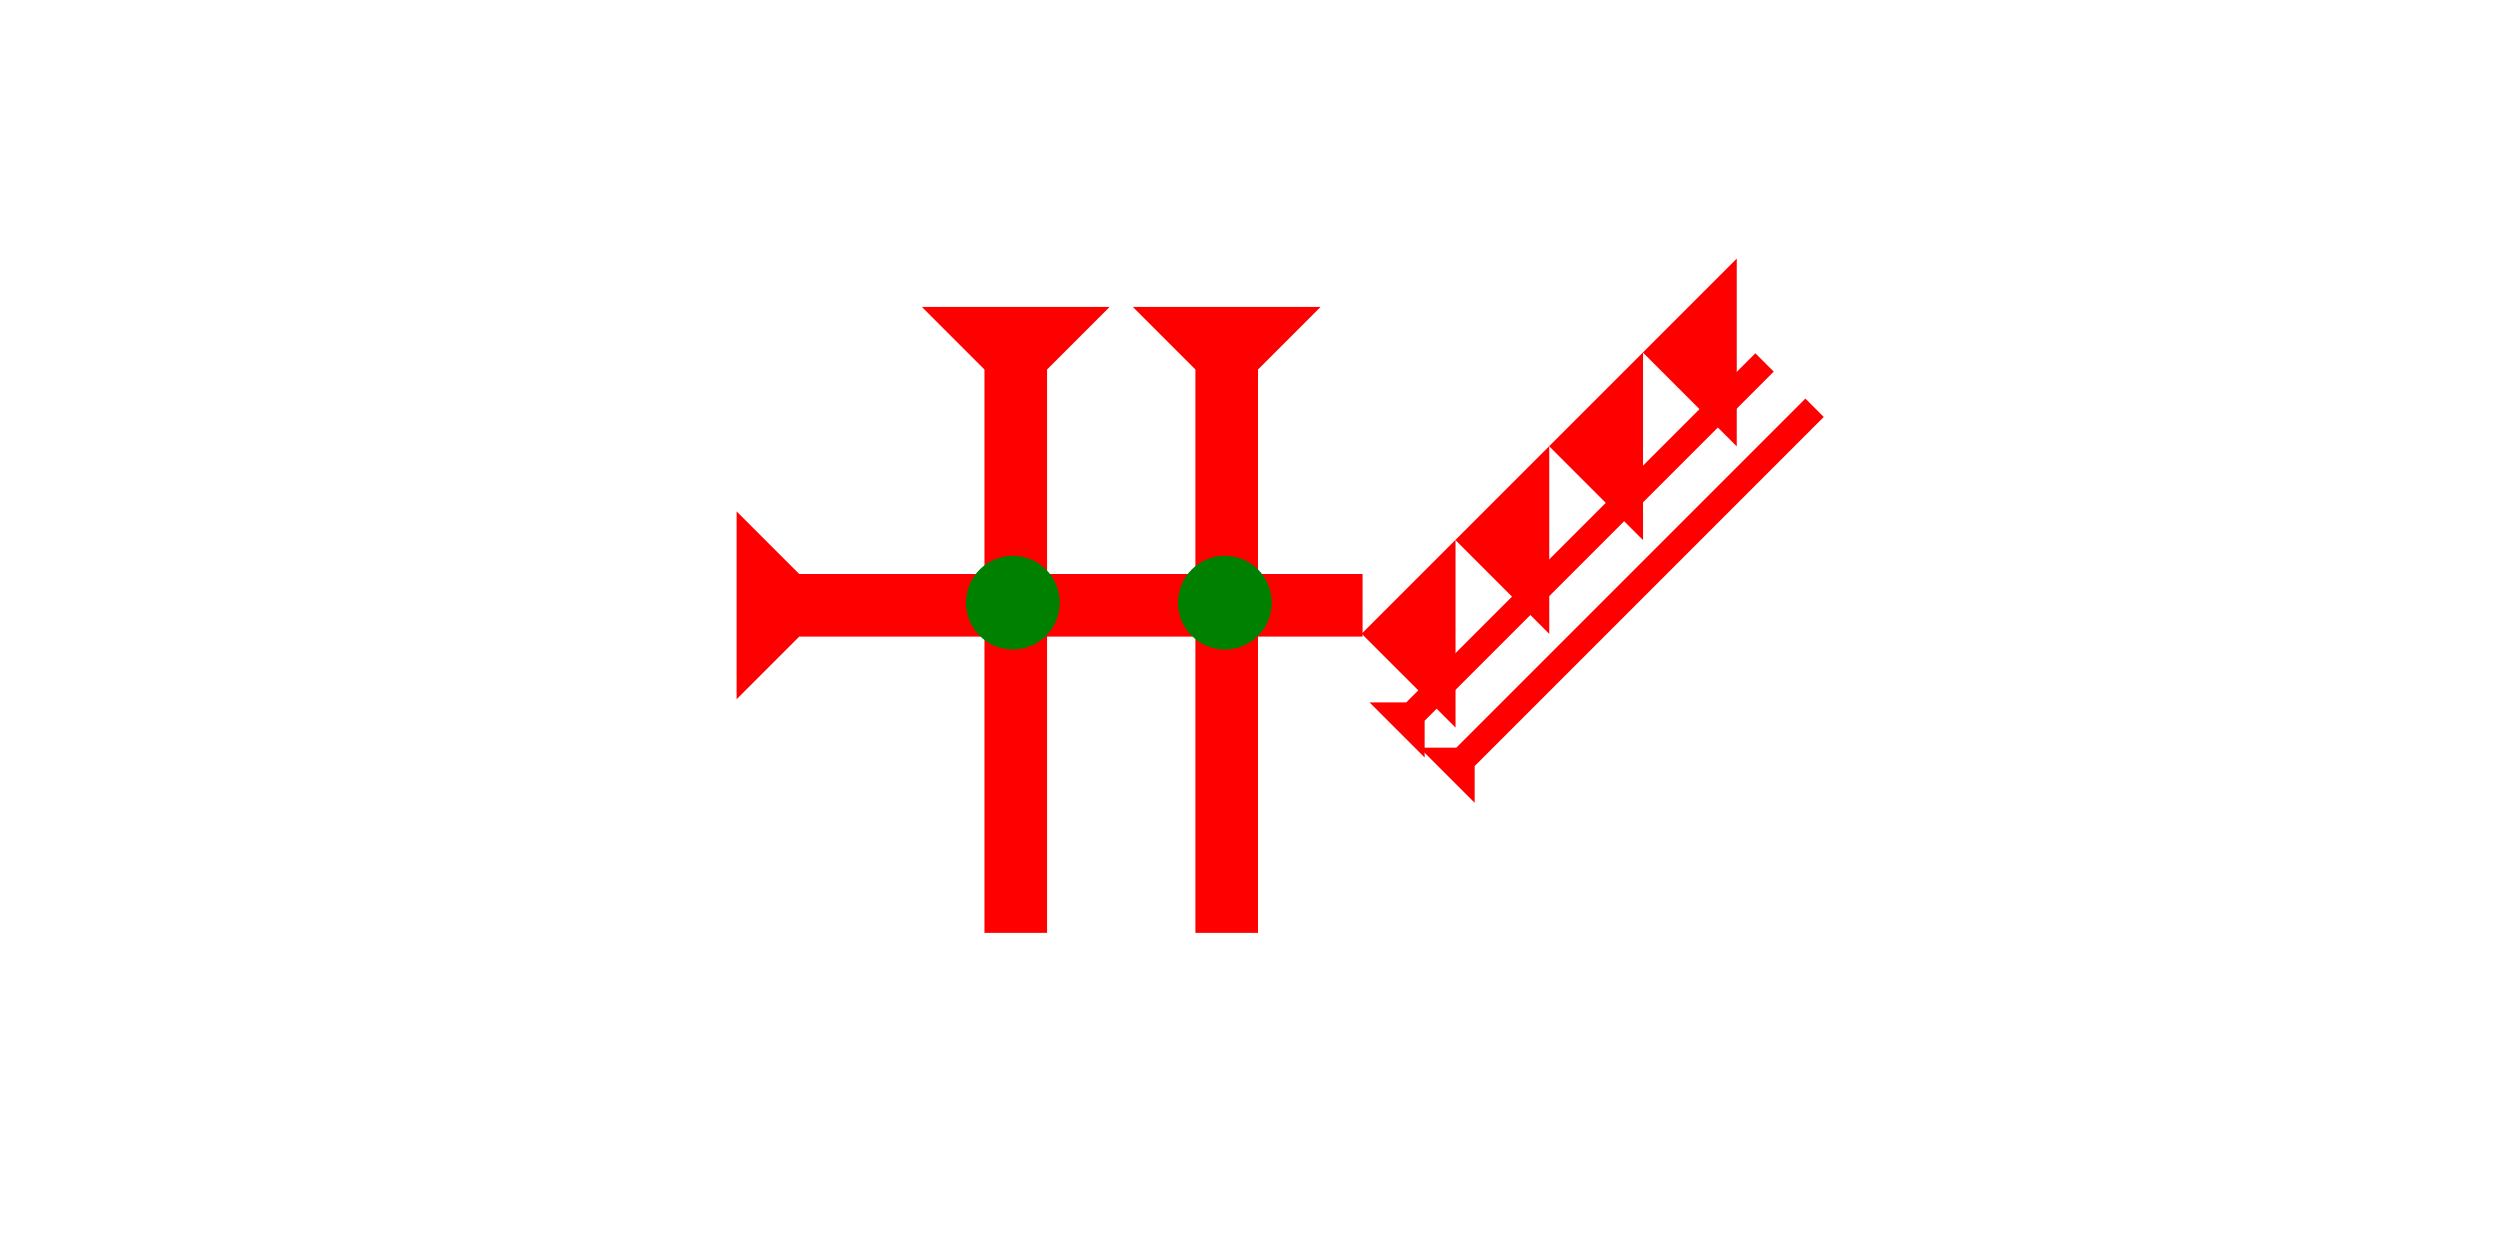 <?xml version="1.0" encoding="UTF-8" standalone="no"?>
<svg
   xmlns:dc="http://purl.org/dc/elements/1.1/"
   xmlns:cc="http://creativecommons.org/ns#"
   xmlns:rdf="http://www.w3.org/1999/02/22-rdf-syntax-ns#"
   xmlns:svg="http://www.w3.org/2000/svg"
   xmlns="http://www.w3.org/2000/svg"
   width="160"
   height="80"
   viewBox="0 0 42.333 21.167"
   version="1.1"
   id="svg8">
  <defs
     id="defs2" />
  <g
     id="layer1">
    <g
       id="g857"
       transform="matrix(0,-0.265,0.265,0,12.473,11.84)">
      <title
         id="title853">Right Horizontal Mark, RH</title>
      <polygon
         points="8,40 4,40 4,4 0,0 12,0 8,4 "
         style="fill:#ff0000"
         id="polygon855" />
    </g>
    <g
       id="g857-8"
       transform="matrix(0.265,0,0,0.265,15.61,5.197)">
      <title
         id="title853-8">Down Vertical Mark, DV</title>
      <polygon
         points="4,4 0,0 12,0 8,4 8,40 4,40 "
         style="fill:#ff0000"
         id="polygon855-3" />
    </g>
    <g
       id="g59"
       transform="matrix(0.265,0,0,0.265,19.182,5.197)">
      <title
         id="title55">Down Vertical Mark, DV</title>
      <polygon
         points="8,4 8,40 4,40 4,4 0,0 12,0 "
         style="fill:#ff0000"
         id="polygon57" />
    </g>
    <circle
       style="fill:#008000;fill-rule:evenodd;stroke-width:0.265"
       id="path839"
       cx="20.741"
       cy="10.205"
       r="0.794">
      <title
         id="title109">2 Cross Connector, 2C</title>
    </circle>
    <circle
       style="fill:#008000;fill-rule:evenodd;stroke-width:0.265"
       id="circle113"
       cx="17.151"
       cy="10.205"
       r="0.794">
      <title
         id="title111">2 Cross Connector, 2C</title>
    </circle>
    <polygon
       points="6,12 0,6 6,0 "
       style="fill:#ff0000"
       id="polygon119"
       transform="matrix(0.265,0,0,0.265,23.057,9.141)">
      <title
         id="title117">Heel Mark, HE</title>
    </polygon>
    <polygon
       points="0,6 6,0 6,12 "
       style="fill:#ff0000"
       id="polygon123"
       transform="matrix(0.265,0,0,0.265,24.644,7.554)">
      <title
         id="title121">Heel Mark, HE</title>
    </polygon>
    <polygon
       points="6,12 0,6 6,0 "
       style="fill:#ff0000"
       id="polygon127"
       transform="matrix(0.265,0,0,0.265,26.232,5.966)">
      <title
         id="title125">Heel Mark, HE</title>
    </polygon>
    <polygon
       points="0,6 6,0 6,12 "
       style="fill:#ff0000"
       id="polygon189"
       transform="matrix(0.265,0,0,0.265,27.819,4.379)">
      <title
         id="title187">Heel Mark, HE</title>
    </polygon>
    <g
       id="g857-2"
       transform="matrix(0.11,0,0,0.11,30.62,12.113)">
      <title
         id="title853-5">Right Up Diagonal Mark, RUD</title>
      <polygon
         points="0,0 12,0 8,4 8,80 4,80 4,4 "
         style="fill:#ff0000"
         transform="rotate(-135,-28.184,15.477)" />
    </g>
    <g
       id="g219"
       transform="matrix(0.11,0,0,0.11,31.467,12.88)">
      <title
         id="title215">Right Up Diagonal Mark, RUD</title>
      <polygon
         points="0,0 12,0 8,4 8,80 4,80 4,4 "
         style="fill:#ff0000"
         transform="rotate(-135,-28.184,15.477)"
         id="polygon217" />
    </g>
  </g>
</svg>
